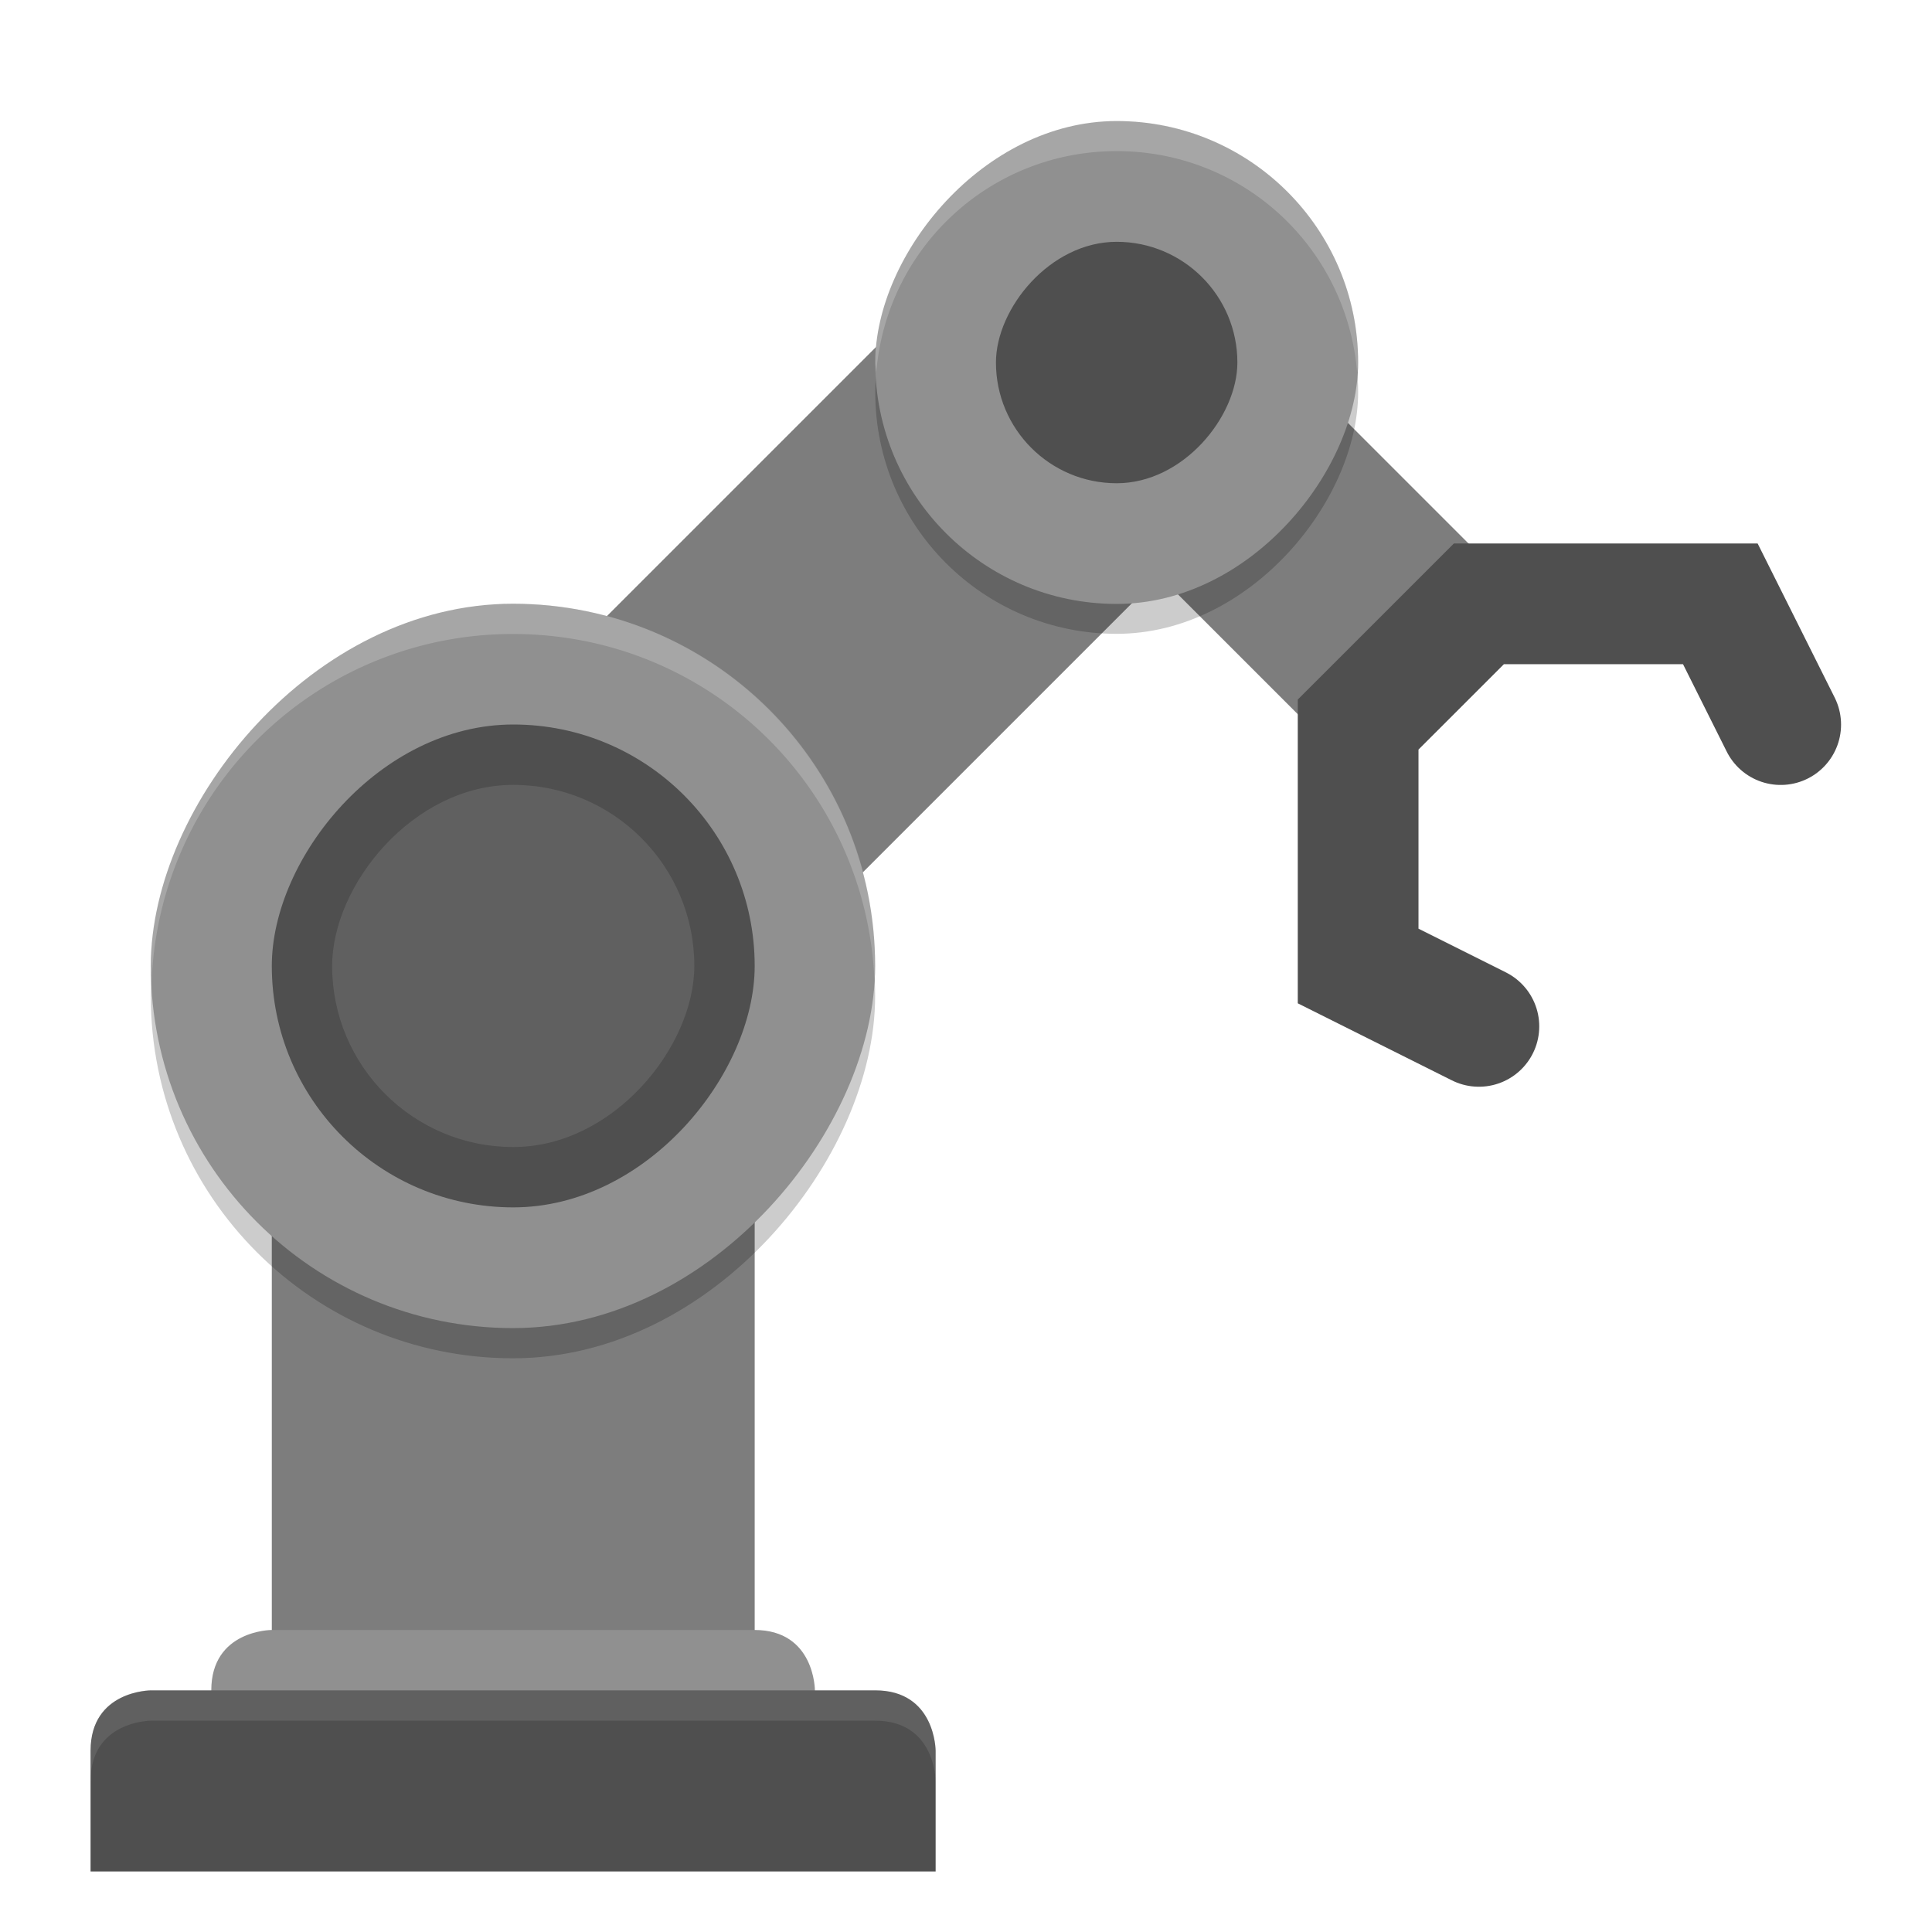 <svg width="64" height="64" version="1.1" viewBox="0 0 64 64" xmlns="http://www.w3.org/2000/svg"><defs><filter id="a" color-interpolation-filters="sRGB"><feFlood flood-color="#000" flood-opacity=".196" result="flood"/><feComposite in="flood" in2="SourceGraphic" operator="in" result="composite1"/><feGaussianBlur in="composite1" result="blur" stdDeviation="1"/><feOffset dx="0" dy="1" result="offset"/><feComposite in="SourceGraphic" in2="offset" result="composite2"/></filter></defs><g filter="url(#a)"><path d="M36.992 11.005L20.996 27.001" fill="none" stroke="#7d7d7d" stroke-width="11.997"/><rect transform="scale(-1 1)" x="-25" y="23" width="15.996" height="33.992" ry="0" fill="#7d7d7d"/><path d="M24.995 52.995c2 0 2 2 2 2v3.999H6.999v-4c0-1.999 2-1.999 2-1.999z" fill="#909090"/><path d="M28.994 54.995c2 0 2 2 2 2v3.999H3v-4c0-1.999 2-1.999 2-1.999z" fill="#4f4f4f"/><path d="M36.992 11.005l7.998 7.998" fill="none" stroke="#7d7d7d" stroke-linecap="square" stroke-width="7.998"/><rect transform="scale(-1 1)" x="-44.99" y="4" width="15.996" height="15.996" ry="7.998" opacity=".2"/><rect transform="scale(-1 1)" x="-28.99" y="20" width="23.995" height="23.995" ry="11.997" opacity=".2"/><rect transform="scale(-1 1)" x="-28.99" y="19" width="23.995" height="23.995" ry="11.997" fill="#909090"/><rect transform="scale(-1 1)" x="-25" y="23" width="15.996" height="15.996" ry="7.998" fill="#4f4f4f"/><rect transform="scale(-1 1)" x="-23" y="25" width="11.997" height="11.997" ry="5.999" fill="#fff" opacity=".1"/><rect transform="scale(-1 1)" x="-44.99" y="3.01" width="15.996" height="15.996" ry="7.998" fill="#909090"/><path d="M48.99 33l-4-2v-7.998l4-3.999h7.998l2 4" fill="none" stroke="#4f4f4f" stroke-linecap="round" stroke-width="3.999"/><rect transform="scale(-1 1)" x="-40.99" y="7.01" width="7.998" height="7.998" ry="3.999" fill="#4f4f4f"/><g fill="#fff"><path d="M16.996 19.002A11.97 11.97 0 0 0 5 31c0 .166.016.328.025.492a11.96 11.96 0 0 1 11.971-11.49c6.478 0 11.71 5.087 11.973 11.498.01-.166.026-.331.026-.5a11.972 11.972 0 0 0-11.998-11.998zM36.992 3.006a7.98 7.98 0 0 0-7.998 7.998c0 .116.023.226.033.34.335-4.119 3.757-7.338 7.965-7.338s7.63 3.22 7.965 7.338c.01-.114.033-.224.033-.34a7.98 7.98 0 0 0-7.998-7.998z" opacity=".2"/><path d="M5 54.994s-2 0-2 2V58c0-2 2-2 2-2h23.994c2 0 2 2 2 2v-1.006s0-2-2-2H5z" opacity=".1"/></g></g></svg>